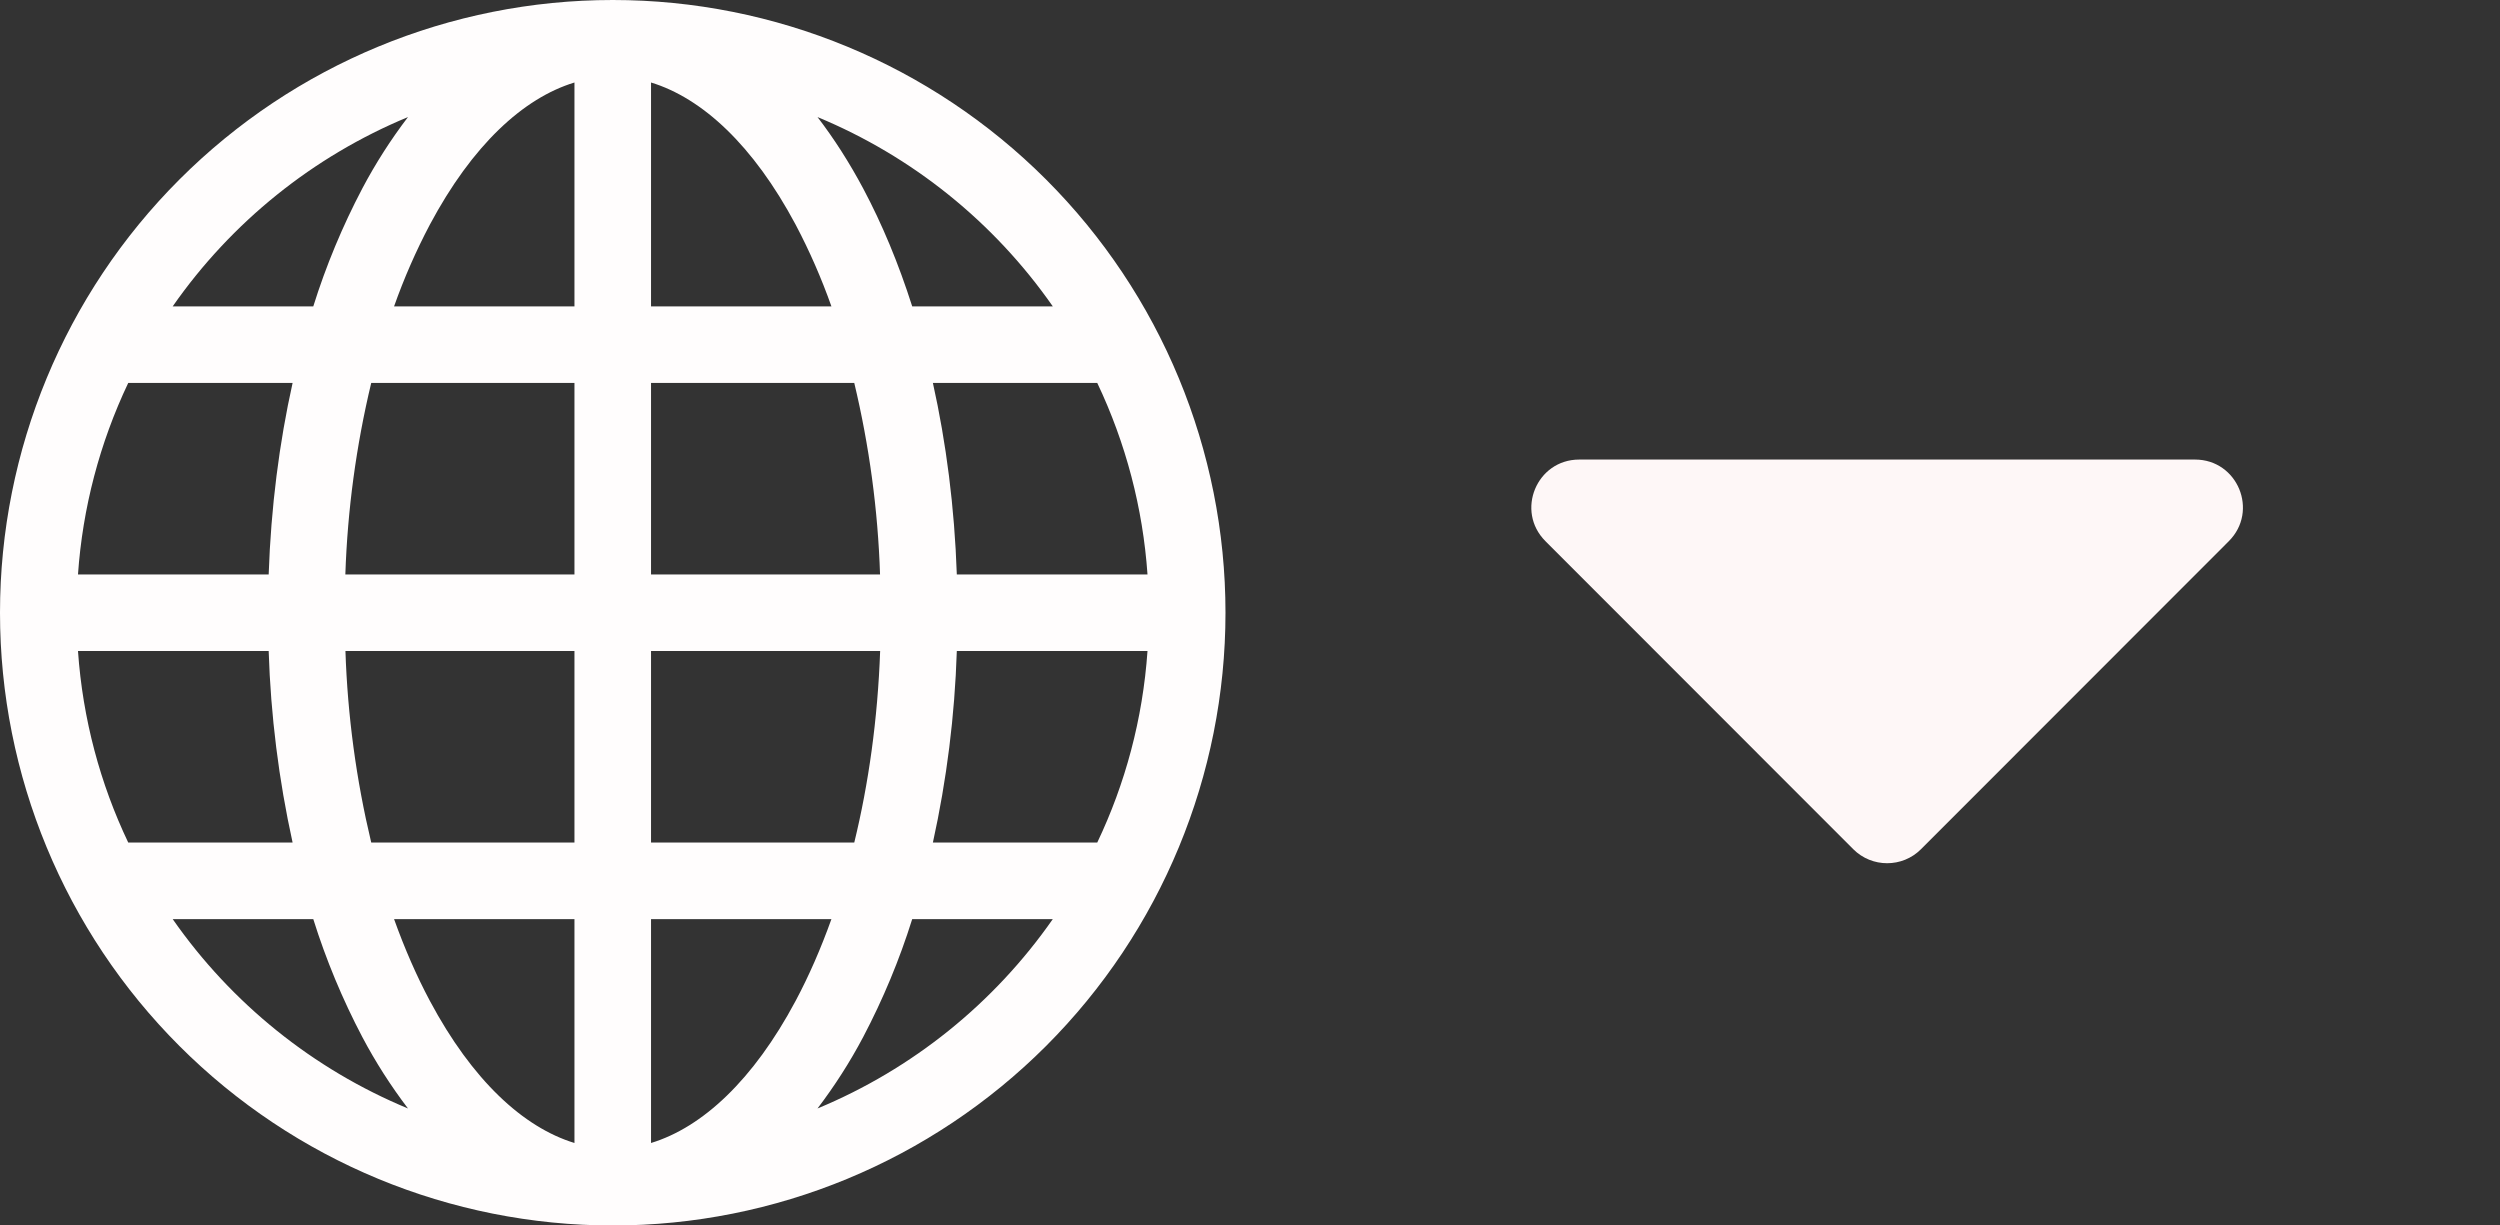 <svg width="51" height="25" viewBox="0 0 51 25" fill="none" xmlns="http://www.w3.org/2000/svg">
<rect x="0" y="0" width="51" height="25" fill="#333333" stroke="none"/>
<g clip-path="url(#clip0_38_15)">
<path d="M0 12.5C0 9.185 1.317 6.005 3.661 3.661C6.005 1.317 9.185 0 12.5 0C15.815 0 18.995 1.317 21.339 3.661C23.683 6.005 25 9.185 25 12.5C25 15.815 23.683 18.995 21.339 21.339C18.995 23.683 15.815 25 12.5 25C9.185 25 6.005 23.683 3.661 21.339C1.317 18.995 0 15.815 0 12.5ZM11.719 1.683C10.672 2.002 9.633 2.964 8.77 4.581C8.486 5.119 8.242 5.677 8.039 6.25H11.719V1.683ZM6.391 6.25C6.651 5.42 6.986 4.615 7.391 3.845C7.661 3.334 7.973 2.847 8.323 2.388C6.388 3.19 4.722 4.531 3.523 6.25H6.391ZM5.481 11.719C5.528 10.348 5.697 9.034 5.969 7.812H2.616C2.033 9.039 1.685 10.364 1.591 11.719H5.481ZM7.573 7.812C7.266 9.093 7.089 10.402 7.045 11.719H11.719V7.812H7.573ZM13.281 7.812V11.719H17.953C17.91 10.402 17.733 9.093 17.427 7.812H13.281ZM7.047 13.281C7.09 14.598 7.267 15.906 7.573 17.188H11.719V13.281H7.047ZM13.281 13.281V17.188H17.427C17.719 15.992 17.905 14.675 17.955 13.281H13.281ZM8.039 18.75C8.255 19.353 8.5 19.913 8.77 20.419C9.633 22.036 10.673 22.997 11.719 23.317V18.75H8.039ZM8.323 22.613C7.973 22.153 7.661 21.666 7.391 21.155C6.986 20.385 6.651 19.58 6.391 18.75H3.523C4.722 20.469 6.387 21.81 8.323 22.613ZM5.969 17.188C5.686 15.903 5.523 14.596 5.481 13.281H1.591C1.688 14.672 2.045 15.989 2.616 17.188H5.969ZM16.677 22.613C18.613 21.81 20.278 20.469 21.477 18.75H18.609C18.349 19.58 18.014 20.385 17.609 21.155C17.339 21.666 17.027 22.153 16.677 22.613ZM13.281 18.75V23.317C14.328 22.998 15.367 22.036 16.23 20.419C16.5 19.913 16.745 19.353 16.961 18.75H13.281ZM19.031 17.188H22.384C22.955 15.989 23.312 14.672 23.409 13.281H19.519C19.477 14.596 19.314 15.903 19.031 17.188ZM23.409 11.719C23.315 10.364 22.967 9.039 22.384 7.812H19.031C19.303 9.034 19.472 10.348 19.519 11.719H23.409ZM17.609 3.845C17.995 4.57 18.331 5.377 18.609 6.25H21.477C20.278 4.531 18.613 3.19 16.677 2.388C17.017 2.831 17.33 3.322 17.609 3.845ZM16.961 6.25C16.758 5.677 16.514 5.119 16.23 4.581C15.367 2.964 14.328 2.003 13.281 1.683V6.25H16.961Z" fill="#FFFDFD"/>
</g>
<path d="M32.216 9.375H44.779C45.648 9.375 46.083 10.425 45.468 11.04L39.188 17.324C38.808 17.705 38.188 17.705 37.807 17.324L31.527 11.04C30.912 10.425 31.347 9.375 32.216 9.375Z" fill="#FEF7F7"/>
<defs>
<clipPath id="clip0_38_15">
<rect width="25" height="25" fill="white"/>
</clipPath>
</defs>
</svg>
